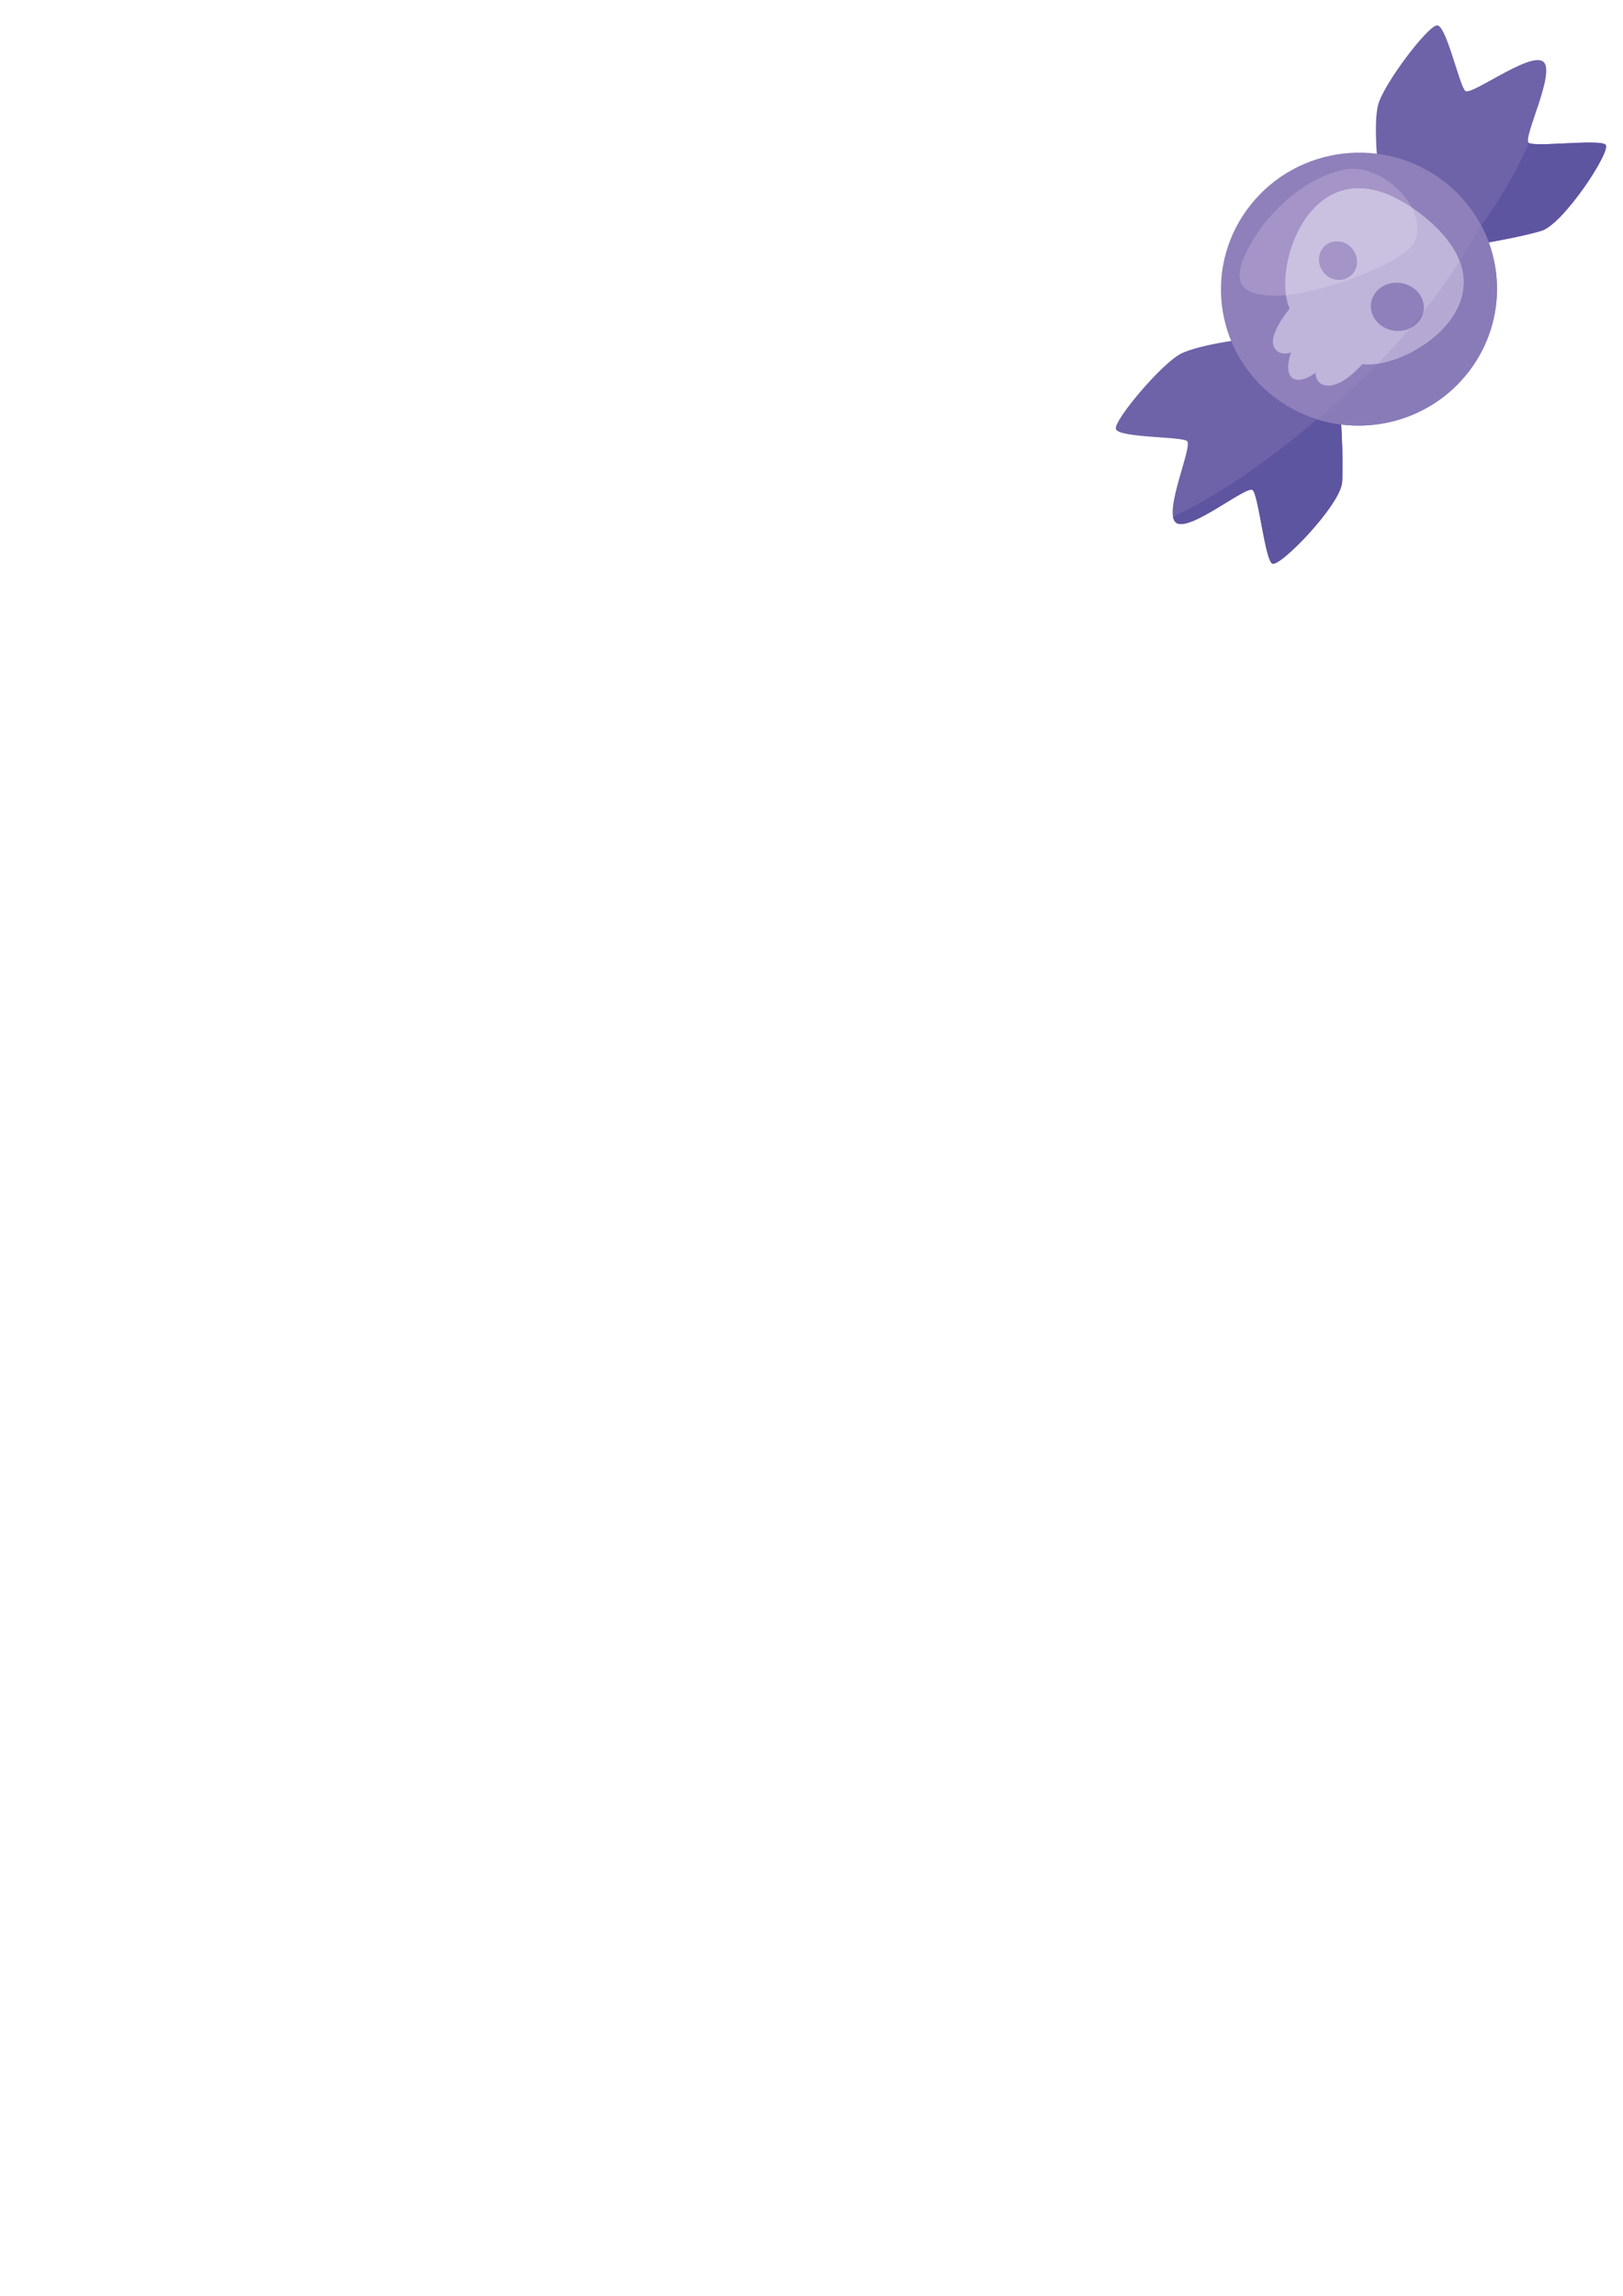 <?xml version="1.0" encoding="utf-8"?>
<!-- Generator: Adobe Illustrator 23.0.1, SVG Export Plug-In . SVG Version: 6.00 Build 0)  -->
<svg version="1.1" id="Layer_1" xmlns="http://www.w3.org/2000/svg" xmlns:xlink="http://www.w3.org/1999/xlink" x="0px" y="0px"
	 viewBox="0 0 595.28 841.89" style="enable-background:new 0 0 595.28 841.89;" xml:space="preserve">
<style type="text/css">
	.st0{fill:#6E62A9;}
	.st1{fill:#5D55A0;}
	.st2{fill:#8F80BB;}
	.st3{fill:#BFB4DA;}
	.st4{fill:#A494C7;}
	.st5{fill:#CAC0E0;}
	.st6{fill:#EBE8F5;}
	.st7{fill:#5F56A1;}
	.st8{fill:#897BB8;}
	.st9{fill:#B5A9D3;}
</style>
<g>
	<path class="st0" d="M505.81,65.66c0,0-2.35-19.51-0.36-27.17c1.99-7.66,18.16-28.95,21.59-29.2s8.23,22.17,10.4,24.05
		c1.03,0.9,6.46-2.34,12.38-5.58c6.53-3.57,13.67-7.15,16.19-5.17c4.82,3.77-7.67,28.18-5.28,29.8c1.13,0.77,7.01,0.48,13.13,0.19
		c6.8-0.33,13.88-0.65,15.05,0.48c2.25,2.18-15.36,28.96-23.39,31.52c-8.03,2.56-28.1,5.8-28.1,5.8L505.81,65.66L505.81,65.66z"/>
	<path class="st0" d="M459.89,123.85c0,0-19.75,2.23-26.84,5.9c-7.09,3.67-24.33,24.12-23.79,27.48c0.54,3.35,23.72,2.81,26.08,4.47
		c2.36,1.66-8.84,26.19-4.02,29.95c2.52,1.97,9.5-1.9,15.9-5.78c5.85-3.54,11.21-7.07,12.23-6.16c2.15,1.92,4.5,25.3,7.14,26.95
		c2.66,1.66,24.99-21.43,25.66-29.75c0.67-8.32-0.75-28.36-0.75-28.36L459.89,123.85L459.89,123.85z"/>
	<path class="st1" d="M588.86,53.07c-1.17-1.13-8.26-0.81-15.06-0.48c-6.11,0.29-11.99,0.59-13.12-0.18c0,0-5.41,14.35-19.4,33.05
		c0,0-1.82,3.28-3.03,4.79c3.96-0.66,20.19-3.42,27.21-5.65C573.5,82.03,591.11,55.25,588.86,53.07L588.86,53.07z"/>
	<path class="st1" d="M492.25,176.92c0.67-8.32-0.75-28.36-0.75-28.36l-1.37-1.07c-20.63,18.75-41.25,33.15-59.89,42.03
		c0.17,0.95,0.51,1.69,1.08,2.13c2.52,1.97,9.5-1.9,15.9-5.78c5.85-3.54,11.21-7.07,12.23-6.16c2.15,1.92,4.5,25.3,7.14,26.95
		C469.25,208.33,491.58,185.23,492.25,176.92L492.25,176.92z"/>
	<path class="st2" d="M538.09,137.04c-17.37,21.7-49.21,25.4-71.11,8.27c-21.9-17.13-25.58-48.6-8.2-70.3
		c17.37-21.7,49.21-25.4,71.11-8.27C551.79,83.87,555.46,115.34,538.09,137.04L538.09,137.04z"/>
	<path class="st3" d="M521.49,78.77c-38.92-30.43-55.68,18.65-48.46,34.39c0,0-8.04,9.56-5.78,14.06c1.91,3.79,6.26,2.02,6.26,2.02
		s-2.58,6.95,0.41,9.29c3.15,2.46,8.6-1.88,8.6-1.88s-0.23,4.5,4.41,4.77c5.78,0.34,12.72-7.89,12.72-7.89
		C516.78,135.85,559.61,108.58,521.49,78.77L521.49,78.77z M487.68,101.76c-3.47-1.92-4.9-6.24-3.21-9.65
		c1.7-3.41,5.88-4.62,9.35-2.7c3.47,1.92,4.9,6.24,3.21,9.65C495.34,102.47,491.15,103.68,487.68,101.76L487.68,101.76z
		 M518.01,119.97c-4.44,2.64-10.49,1.45-13.52-2.66c-3.03-4.11-1.89-9.59,2.54-12.23c4.44-2.64,10.49-1.45,13.52,2.66
		C523.58,111.85,522.44,117.32,518.01,119.97L518.01,119.97z"/>
	<path class="st4" d="M490.35,88.49c-2.44,0-4.73,1.3-5.88,3.61c-1.7,3.41-0.26,7.73,3.21,9.65c1.12,0.62,2.31,0.91,3.47,0.91
		c2.44,0,4.73-1.3,5.88-3.61c1.7-3.41,0.26-7.73-3.21-9.65C492.71,88.79,491.51,88.49,490.35,88.49L490.35,88.49z M496.12,61.87
		c-1.02,0-2.03,0.1-3.02,0.3c-15.78,3.23-29.84,17.63-35.77,29.8c-5.84,12-2.04,16.46,10.82,16.46c0.18,0,0.37,0,0.55,0
		c0.9-0.01,1.89-0.07,2.96-0.18c-2.04-14.18,7.03-39.25,26.64-39.24c5.65,0,12.18,2.08,19.56,7.11
		C513.85,68.4,504.56,61.87,496.12,61.87L496.12,61.87z"/>
	<path class="st5" d="M491.15,102.67c-1.16,0-2.35-0.29-3.47-0.91c-3.47-1.92-4.9-6.24-3.21-9.65c1.15-2.31,3.44-3.61,5.88-3.61
		c1.16,0,2.35,0.29,3.47,0.91c3.47,1.92,4.9,6.24,3.21,9.65C495.88,101.37,493.59,102.67,491.15,102.67L491.15,102.67z
		 M498.31,69.02c-19.61,0-28.68,25.06-26.64,39.24c14.74-1.49,44.09-12.02,47.34-19.88c1.62-3.91,0.95-8.24-1.14-12.25
		C510.49,71.1,503.96,69.02,498.31,69.02L498.31,69.02z"/>
	<path class="st6" d="M491.93,155.68L491.93,155.68c0.53,0.07,1.05,0.12,1.58,0.17C492.99,155.81,492.46,155.75,491.93,155.68
		L491.93,155.68z M538.09,137.04c-0.07,0.08-0.14,0.17-0.21,0.26C537.96,137.21,538.03,137.12,538.09,137.04L538.09,137.04z
		 M538.18,136.93c-0.01,0.01-0.01,0.02-0.02,0.02C538.16,136.95,538.17,136.94,538.18,136.93L538.18,136.93z M538.24,136.85
		c0,0-0.01,0.01-0.01,0.01C538.24,136.86,538.24,136.85,538.24,136.85L538.24,136.85z M538.32,136.75c0,0.01-0.01,0.01-0.01,0.02
		C538.31,136.76,538.32,136.75,538.32,136.75L538.32,136.75z M538.39,136.66C538.39,136.67,538.38,136.67,538.39,136.66
		C538.38,136.67,538.39,136.67,538.39,136.66L538.39,136.66z M538.46,136.57C538.46,136.57,538.46,136.57,538.46,136.57
		C538.46,136.57,538.46,136.57,538.46,136.57L538.46,136.57z M546.04,88.88C546.04,88.88,546.04,88.88,546.04,88.88
		c3.41,9.33,3.96,19.54,1.5,29.25C549.99,108.48,549.48,98.28,546.04,88.88L546.04,88.88z"/>
	<polygon class="st0" points="546.04,88.88 546.04,88.88 546.04,88.88 546.04,88.88 546.04,88.88 	"/>
	<polygon class="st0" points="491.93,155.68 491.93,155.68 491.93,155.68 491.93,155.68 491.93,155.68 	"/>
	<path class="st7" d="M543.31,82.73L543.31,82.73c1.05,1.99,1.96,4.05,2.73,6.15c0,0,0,0,0,0
		C545.27,86.79,544.36,84.73,543.31,82.73L543.31,82.73z"/>
	<path class="st7" d="M483.09,153.77C483.08,153.77,483.08,153.77,483.09,153.77c2.9,0.91,5.86,1.55,8.85,1.92v0
		C488.95,155.31,485.99,154.67,483.09,153.77L483.09,153.77z"/>
	<path class="st8" d="M522.07,114.43c-1.64,2.04-3.3,4.05-4.97,6.02c0.31-0.14,0.61-0.3,0.9-0.48
		C520.22,118.65,521.61,116.63,522.07,114.43L522.07,114.43z M543.31,82.73c-2.52,4.25-5.16,8.62-7.95,13
		c7.47,19.62-15.03,35.33-29.97,37.63c-7.27,7.51-14.75,14.33-22.29,20.41c2.9,0.91,5.86,1.54,8.85,1.92h0
		c0.53,0.07,1.05,0.12,1.58,0.17c1.58,0.15,3.16,0.22,4.74,0.22c14.87,0,29.62-6.44,39.63-18.78c0.07-0.08,0.14-0.17,0.21-0.26l0,0
		c0.02-0.03,0.04-0.05,0.07-0.08c0.01-0.01,0.01-0.02,0.02-0.02c0.02-0.02,0.04-0.05,0.06-0.07c0,0,0.01-0.01,0.01-0.01
		c0.02-0.03,0.04-0.06,0.07-0.08c0-0.01,0.01-0.01,0.01-0.02c0.02-0.03,0.04-0.05,0.06-0.08c0,0,0-0.01,0.01-0.01
		c0.02-0.03,0.05-0.06,0.07-0.09c0,0,0,0,0,0c4.39-5.62,7.41-11.9,9.07-18.44c2.46-9.71,1.91-19.92-1.5-29.25l0,0
		C545.27,86.79,544.36,84.73,543.31,82.73L543.31,82.73z"/>
	<path class="st9" d="M535.35,95.73c-3.99,6.23-8.3,12.48-13.05,18.41c-0.08,0.09-0.15,0.19-0.23,0.28
		c-0.47,2.2-1.86,4.22-4.07,5.54c-0.29,0.18-0.6,0.33-0.9,0.48c-3.83,4.5-7.75,8.81-11.72,12.92
		C520.32,131.07,542.82,115.35,535.35,95.73L535.35,95.73z"/>
</g>
</svg>
